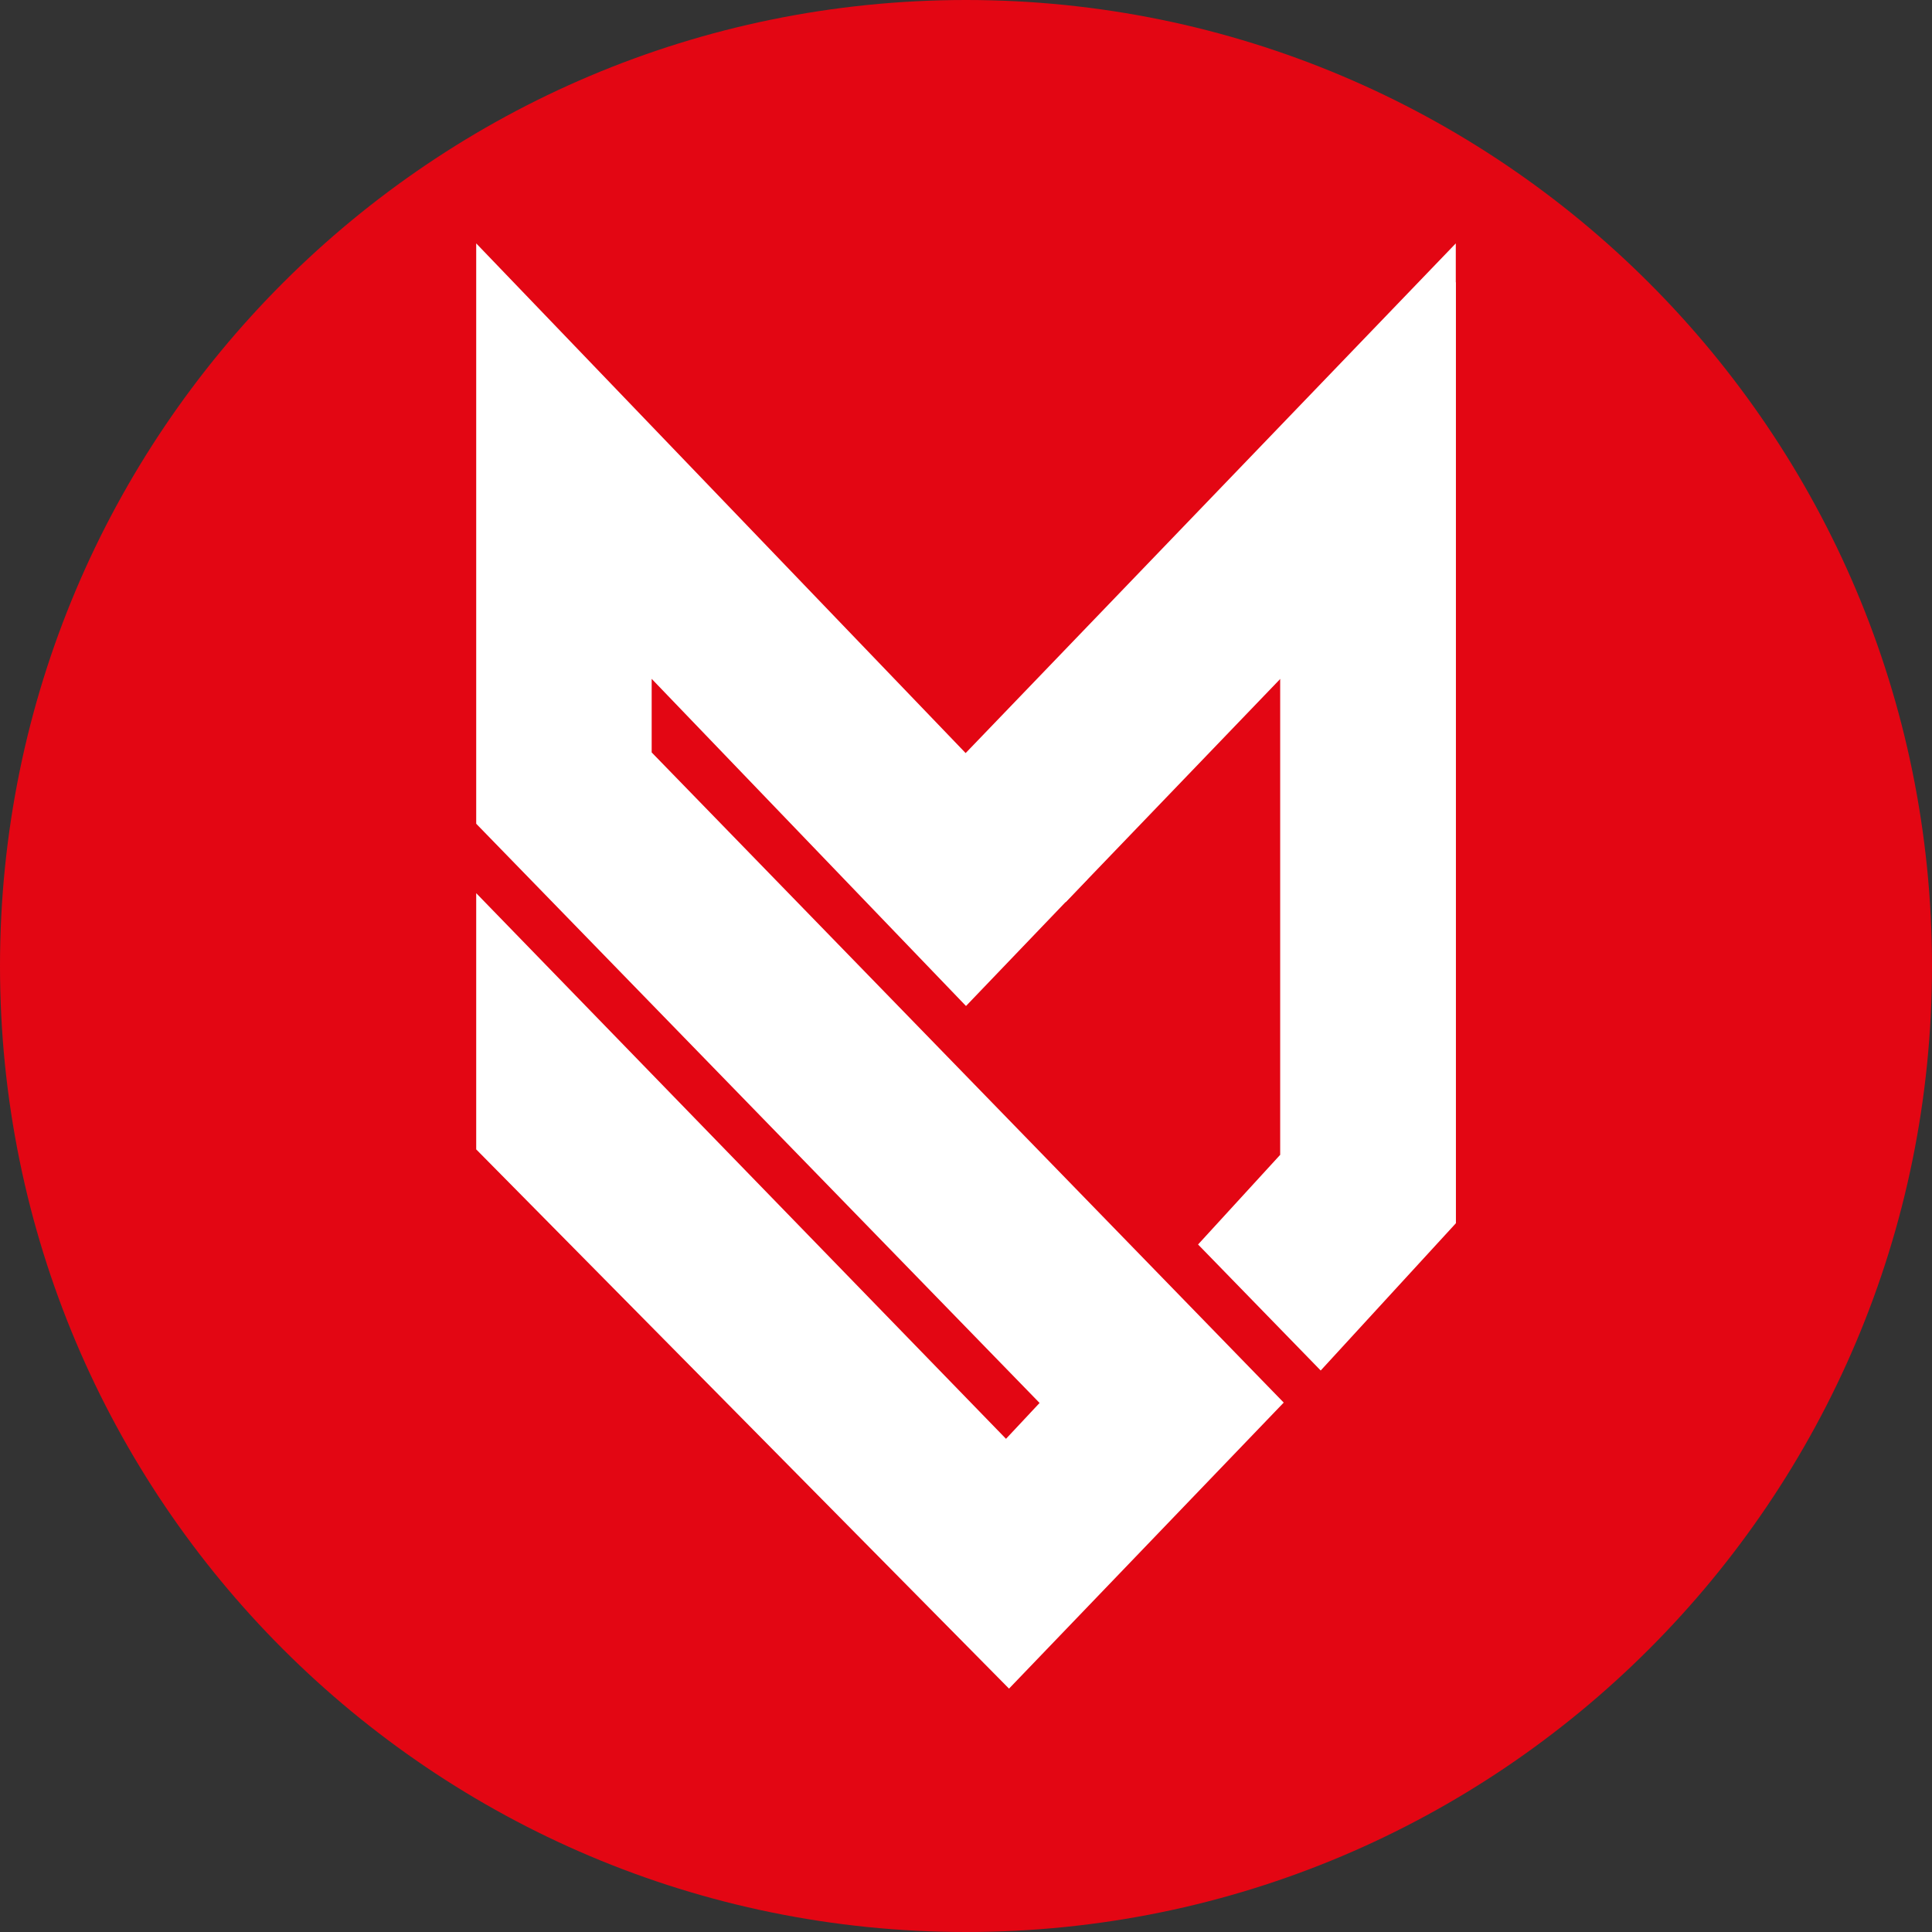 <?xml version="1.0" encoding="utf-8"?>
<!-- Generator: Adobe Illustrator 25.0.0, SVG Export Plug-In . SVG Version: 6.00 Build 0)  -->
<svg version="1.1" id="Layer_1" xmlns="http://www.w3.org/2000/svg" xmlns:xlink="http://www.w3.org/1999/xlink" x="0px" y="0px"
	 viewBox="0 0 512 512" style="enable-background:new 0 0 512 512;" xml:space="preserve">
<rect x="0" y="0" width="512" height="512" fill="#333333" stroke="none"/>
<style type="text/css">
	.st0{fill:#E30613;}
	.st1{fill:#FFFFFF;}
</style>
<path class="st0" d="M256,512L256,512C114.6,512,0,397.4,0,256v0C0,114.6,114.6,0,256,0h0c141.4,0,256,114.6,256,256v0
	C512,397.4,397.4,512,256,512z"/>
<g>
	<polyline class="st1" points="385.8,324.2 385.8,64.5 250.3,205.4 282.4,239.1 339.3,179.9 339.3,306 	"/>
	<g>
		<polygon class="st1" points="172.7,179.9 256,266.6 288.1,233.1 126.2,64.5 126.2,218.3 275.5,371.8 266.6,381.3 126.2,236.7 
			126.2,304.6 267.4,447.5 340.2,371.7 172.7,199.4 		"/>
		<polyline class="st1" points="343.4,169.7 343.4,169.7 339.3,169.7 339.3,306 317.5,329.8 350,363.2 385.8,324.2 385.8,74.8 
			381.6,74.8 381.6,74.8 		"/>
	</g>
</g>
</svg>

